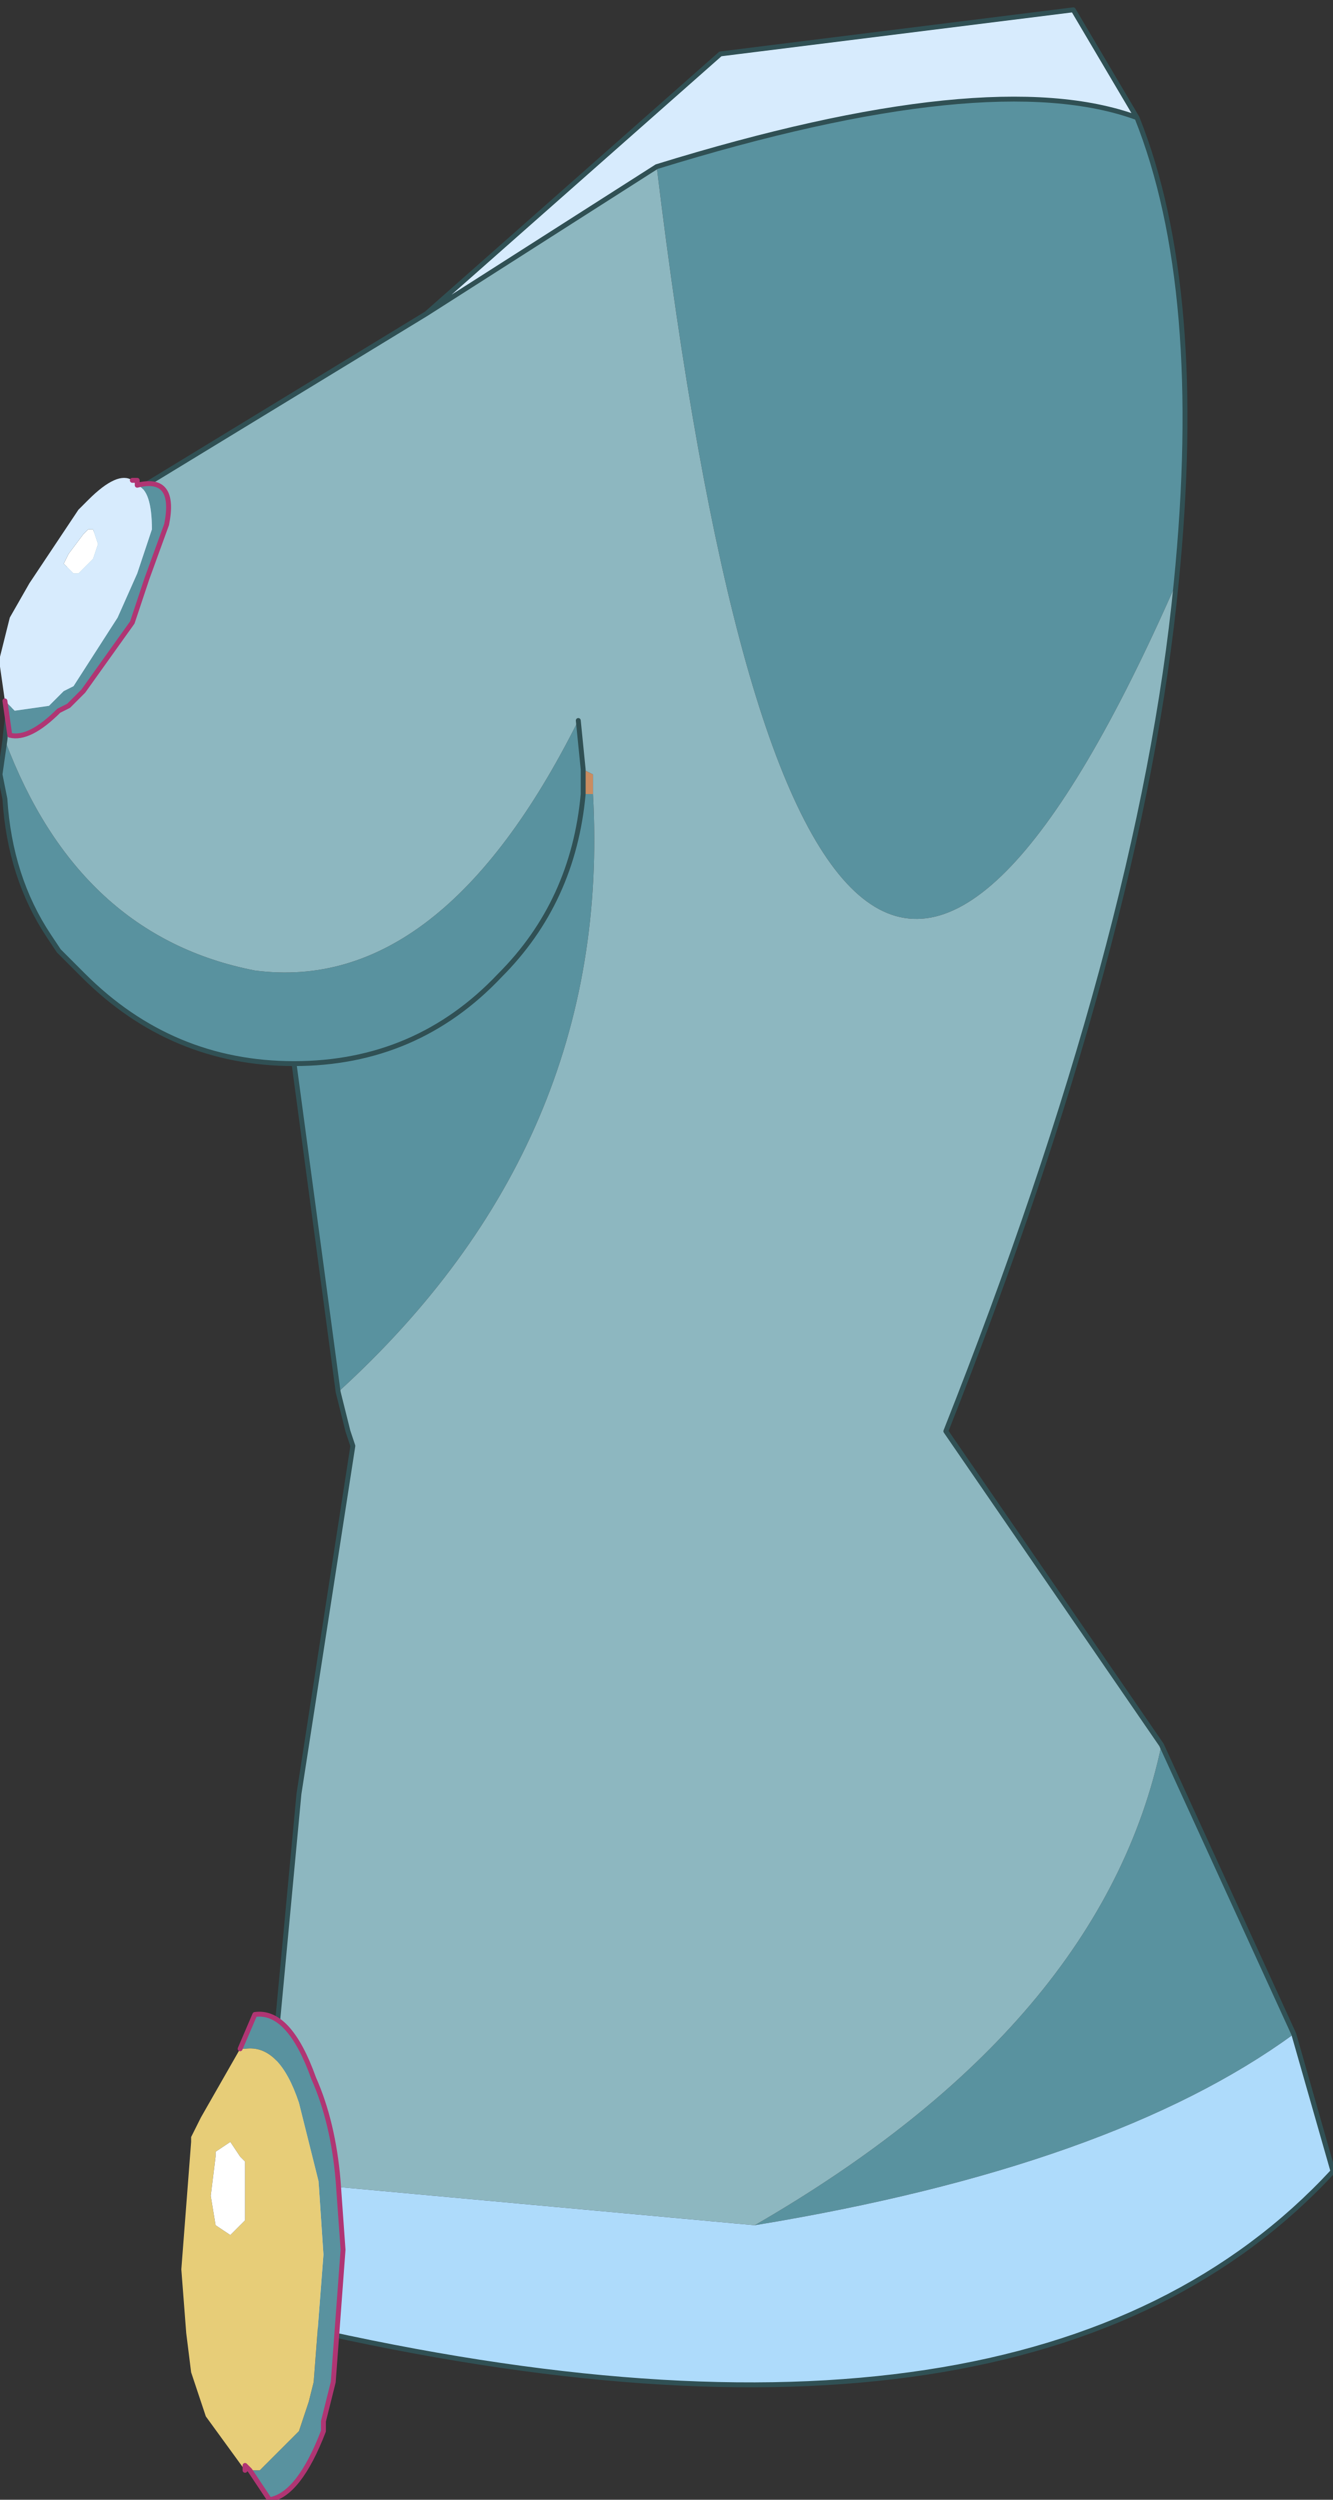 <?xml version="1.0" encoding="UTF-8" standalone="no"?>
<svg xmlns:xlink="http://www.w3.org/1999/xlink" height="25.5px" width="13.6px" xmlns="http://www.w3.org/2000/svg">
  <rect width="100%" height="100%" fill="#333333" stroke="none"/>
  <g transform="matrix(1.0, 0.0, 0.0, 1.0, 6.8, 8.9)">
    <path d="M-0.15 -8.05 L-0.2 -8.05 -0.15 -8.05" fill="#ffd0ae" fill-rule="evenodd" stroke="none"/>
    <path d="M-0.85 -0.8 L-0.85 -1.05 -0.75 -1.0 -0.75 -0.8 -0.85 -0.8" fill="#ca8c60" fill-rule="evenodd" stroke="none"/>
    <path d="M-2.45 -5.7 L0.55 -8.35 4.15 -8.8 4.8 -7.7 Q3.3 -8.25 -0.1 -7.2 L-2.45 -5.7" fill="#d7ebfd" fill-rule="evenodd" stroke="none"/>
    <path d="M4.8 -7.7 Q5.5 -5.95 5.2 -2.95 1.45 5.6 -0.1 -7.2 3.3 -8.25 4.8 -7.7 M5.05 8.9 L6.4 11.85 Q4.55 13.2 0.9 13.8 4.45 11.75 5.05 8.9 M-3.35 5.3 L-3.8 1.95 Q-5.05 1.95 -5.95 1.05 L-6.2 0.8 -6.3 0.65 Q-6.7 0.05 -6.75 -0.75 L-6.8 -1.0 -6.75 -1.35 Q-6.0 0.65 -4.2 1.0 -2.3 1.25 -0.9 -1.55 L-0.85 -1.05 -0.85 -0.8 -0.75 -0.8 Q-0.55 2.75 -3.35 5.3 M-3.8 1.95 Q-2.55 1.95 -1.7 1.05 -0.95 0.3 -0.85 -0.8 -0.95 0.3 -1.7 1.05 -2.55 1.95 -3.8 1.95" fill="#59929f" fill-rule="evenodd" stroke="none"/>
    <path d="M5.2 -2.95 Q4.85 0.65 2.85 5.7 L5.05 8.9 Q4.45 11.75 0.9 13.8 L-4.0 13.35 -4.05 12.6 -3.75 9.4 -3.2 5.85 -3.25 5.7 -3.35 5.3 Q-0.55 2.75 -0.75 -0.8 L-0.75 -1.0 -0.85 -1.05 -0.9 -1.55 Q-2.3 1.25 -4.2 1.0 -6.0 0.65 -6.75 -1.35 -6.65 -2.45 -6.05 -3.25 L-5.65 -3.75 -2.45 -5.7 -0.1 -7.2 Q1.45 5.6 5.2 -2.95" fill="#8db7c0" fill-rule="evenodd" stroke="none"/>
    <path d="M6.4 11.85 L6.8 13.25 Q3.75 16.55 -3.7 14.85 -4.15 13.95 -4.0 13.45 L-4.0 13.35 0.9 13.8 Q4.55 13.2 6.4 11.85" fill="#aedbfb" fill-rule="evenodd" stroke="none"/>
    <path d="M4.8 -7.7 Q5.5 -5.95 5.2 -2.95 4.85 0.65 2.85 5.7 L5.05 8.9 6.4 11.85 6.8 13.25 Q3.75 16.55 -3.7 14.85 -4.15 13.95 -4.0 13.45 L-4.0 13.35 -4.05 12.6 -3.75 9.4 -3.2 5.85 -3.25 5.7 -3.35 5.3 -3.8 1.95 Q-5.05 1.95 -5.95 1.05 L-6.2 0.8 -6.3 0.65 Q-6.7 0.05 -6.75 -0.75 L-6.8 -1.0 -6.75 -1.35 Q-6.65 -2.45 -6.05 -3.25 L-5.65 -3.75 -2.45 -5.7 0.55 -8.35 4.15 -8.8 4.8 -7.7 Q3.3 -8.25 -0.1 -7.2 L-2.45 -5.7 M-0.85 -1.05 L-0.85 -0.8 Q-0.95 0.3 -1.7 1.05 -2.55 1.95 -3.8 1.95 M-0.85 -1.05 L-0.9 -1.55" fill="none" stroke="#305054" stroke-linecap="round" stroke-linejoin="round" stroke-width="0.05"/>
    <path d="M-4.25 16.3 L-4.15 16.3 -3.75 15.9 -3.65 15.6 -3.6 15.4 -3.5 14.1 -3.55 13.35 -3.75 12.55 Q-3.95 11.95 -4.3 12.0 L-4.35 12.0 -4.2 11.65 Q-3.85 11.6 -3.6 12.3 -3.4 12.75 -3.35 13.35 L-3.3 14.05 -3.4 15.4 -3.5 15.8 -3.5 15.9 Q-3.75 16.55 -4.05 16.6 L-4.25 16.3" fill="#59929f" fill-rule="evenodd" stroke="none"/>
    <path d="M-4.3 16.3 L-4.7 15.75 -4.75 15.6 -4.85 15.3 -4.9 14.9 -4.95 14.25 -4.85 12.95 -4.85 12.9 -4.75 12.7 -4.35 12.0 -4.3 12.0 Q-3.95 11.95 -3.75 12.55 L-3.55 13.35 -3.5 14.1 -3.6 15.4 -3.65 15.6 -3.75 15.9 -4.15 16.3 -4.25 16.3 -4.3 16.25 -4.3 16.3 M-4.3 13.15 L-4.35 13.1 -4.45 12.95 -4.6 13.05 -4.6 13.1 -4.65 13.5 -4.6 13.8 -4.45 13.9 -4.3 13.75 -4.3 13.45 -4.3 13.15" fill="#e7cd78" fill-rule="evenodd" stroke="none"/>
    <path d="M-4.3 13.15 L-4.3 13.45 -4.3 13.75 -4.45 13.9 -4.6 13.8 -4.65 13.5 -4.6 13.1 -4.6 13.05 -4.45 12.95 -4.35 13.1 -4.3 13.15" fill="#ffffff" fill-rule="evenodd" stroke="none"/>
    <path d="M-4.3 16.3 L-4.3 16.25 -4.25 16.3 -4.05 16.6 Q-3.75 16.55 -3.5 15.9 L-3.5 15.8 -3.4 15.4 -3.3 14.05 -3.35 13.35 Q-3.4 12.75 -3.6 12.3 -3.85 11.6 -4.2 11.65 L-4.35 12.0" fill="none" stroke="#b03573" stroke-linecap="round" stroke-linejoin="round" stroke-width="0.05"/>
    <path d="M-5.4 -3.95 Q-5.0 -4.05 -5.1 -3.55 L-5.3 -3.0 -5.45 -2.55 -5.95 -1.85 -6.1 -1.7 -6.2 -1.65 Q-6.5 -1.35 -6.7 -1.4 L-6.75 -1.75 -6.65 -1.65 -6.3 -1.7 -6.15 -1.85 -6.05 -1.9 -5.6 -2.6 -5.4 -3.05 -5.25 -3.5 Q-5.25 -3.9 -5.4 -3.95" fill="#59929f" fill-rule="evenodd" stroke="none"/>
    <path d="M-5.8 -3.35 L-5.85 -3.2 -6.0 -3.05 -6.05 -3.05 -6.15 -3.15 -6.1 -3.25 -5.95 -3.45 -5.9 -3.5 -5.85 -3.5 -5.8 -3.35" fill="#ffffff" fill-rule="evenodd" stroke="none"/>
    <path d="M-6.75 -1.75 L-6.8 -2.1 -6.8 -2.2 -6.7 -2.6 -6.5 -2.95 -6.0 -3.7 -5.9 -3.8 Q-5.6 -4.1 -5.45 -4.0 L-5.4 -4.0 -5.4 -3.95 Q-5.25 -3.9 -5.25 -3.5 L-5.4 -3.05 -5.6 -2.6 -6.05 -1.9 -6.15 -1.85 -6.3 -1.7 -6.65 -1.65 -6.75 -1.75 M-5.8 -3.35 L-5.85 -3.5 -5.9 -3.5 -5.95 -3.45 -6.1 -3.25 -6.15 -3.15 -6.05 -3.05 -6.0 -3.05 -5.85 -3.2 -5.8 -3.35" fill="#d7ebfd" fill-rule="evenodd" stroke="none"/>
    <path d="M-5.45 -4.0 L-5.4 -4.0 -5.4 -3.95 Q-5.0 -4.05 -5.1 -3.55 L-5.3 -3.0 -5.45 -2.55 -5.95 -1.85 -6.1 -1.7 -6.2 -1.65 Q-6.5 -1.35 -6.7 -1.4 L-6.75 -1.75" fill="none" stroke="#b03573" stroke-linecap="round" stroke-linejoin="round" stroke-width="0.05"/>
  </g>
</svg>
